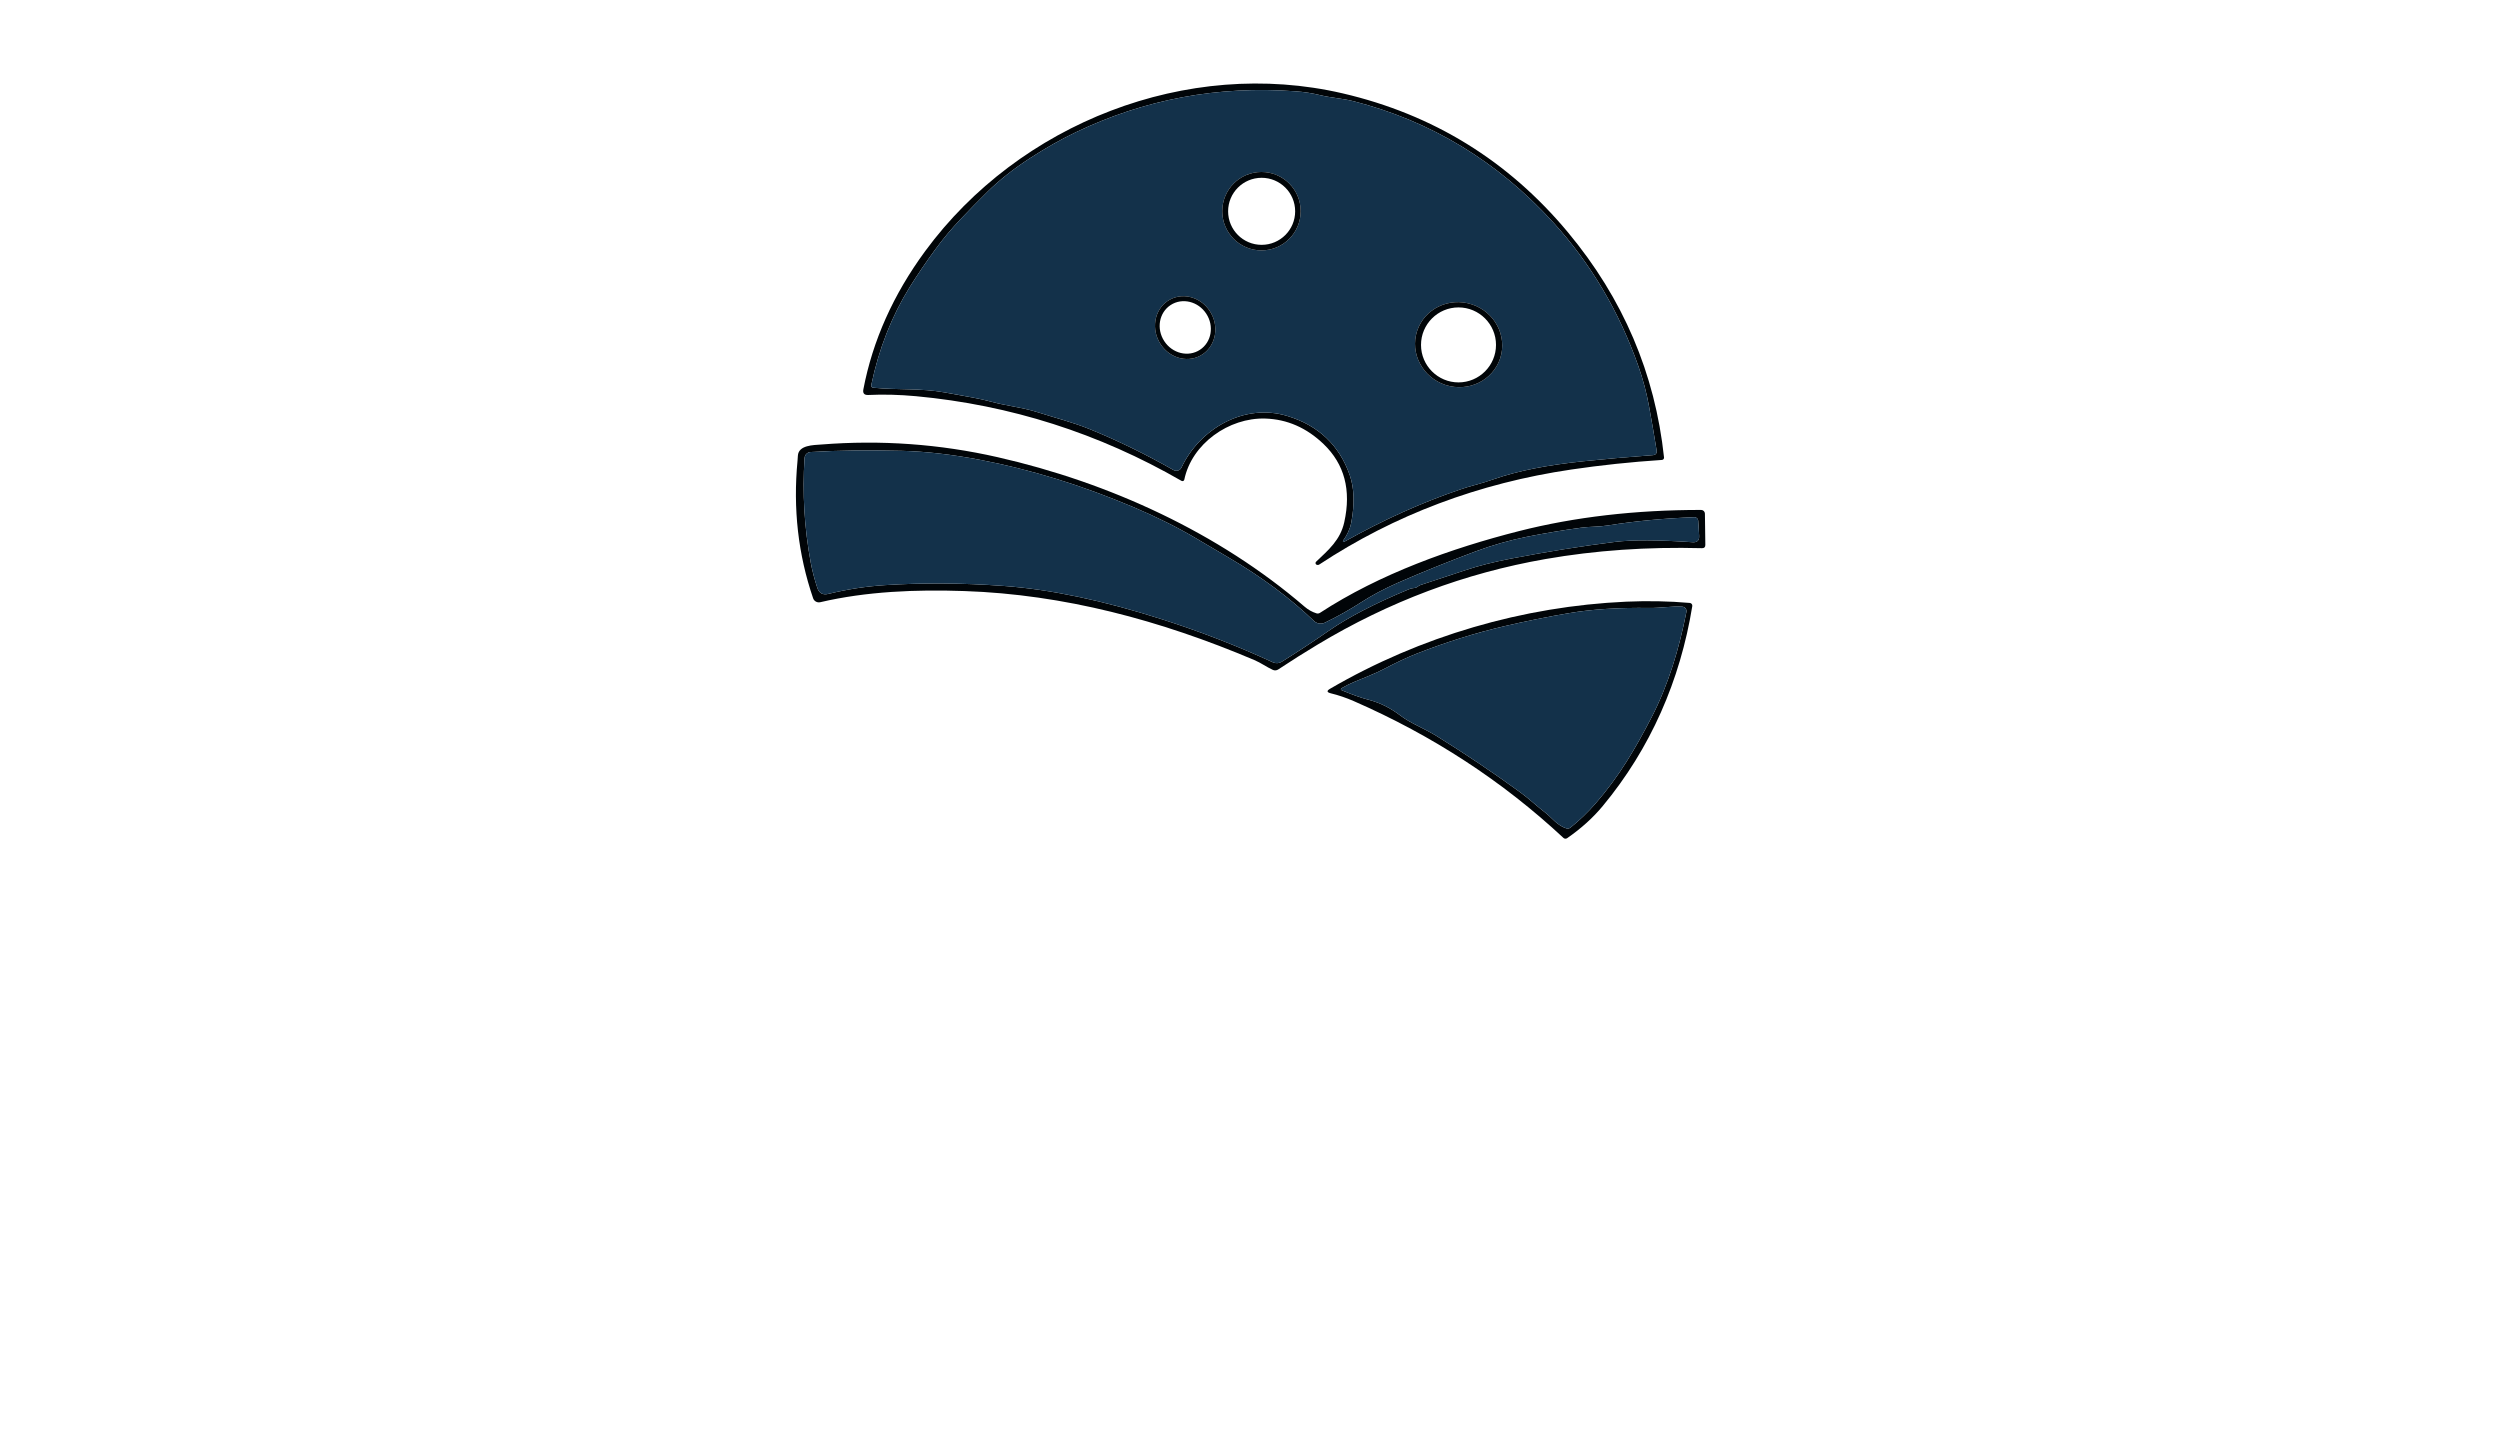 <?xml version="1.0" encoding="utf-8"?>
<svg xmlns="http://www.w3.org/2000/svg" width="490pt" height="280pt" viewBox="0 0 490 280" version="1.1" xmlns:xlink="http://www.w3.org/1999/xlink">
	<g id="surface2">
		<path d="M 179.535 77.654 Q 174.652 77.204 170.187 77.417 Q 168.991 77.474 169.221 76.302 Q 171.957 61.99 181.338 49.218 C 199.747 24.173 232.665 11.204 263.158 18.298 Q 289.792 24.5 307.3 45.514 Q 323.521 64.98 326.151 89.665 C 326.176 89.911 325.987 90.132 325.741 90.148 Q 316.648 90.746 308.004 92.024 Q 280.747 96.039 258.603 110.63 Q 258.357 110.794 258.086 110.703 C 257.833 110.622 257.751 110.294 257.947 110.105 C 260.389 107.779 262.699 105.853 263.477 102.347 Q 265.566 92.942 259.43 87.043 Q 254.416 82.234 247.977 82.037 C 240.866 81.824 233.582 86.969 232.124 94.007 C 232.075 94.253 231.804 94.376 231.583 94.253 Q 207.284 80.243 179.535 77.654 Z M 264.845 102.437 C 264.6 103.707 264.002 104.952 263.24 105.976 C 263.141 106.107 263.297 106.279 263.444 106.198 Q 274.906 99.758 286.261 95.916 Q 287.687 95.432 288.989 95.088 Q 290.857 94.597 292.995 93.851 Q 299.779 91.5 310.388 90.402 Q 316.754 89.738 323.923 89.214 Q 324.84 89.149 324.693 88.239 Q 324.029 84.118 323.218 79.67 Q 322.497 75.688 321.137 71.813 Q 315.46 55.657 304.383 43.532 Q 288.072 25.68 265.263 19.83 C 263.1 19.282 260.946 19.191 258.758 18.651 Q 256.481 18.085 253.941 17.897 Q 231.116 16.201 210.798 25.95 Q 206.448 28.031 201.778 31.071 Q 197.035 34.151 193.537 37.592 Q 190.989 40.099 188.252 42.983 Q 185.549 45.826 183.255 48.972 Q 180.469 52.798 178.315 56.255 Q 173.006 64.816 170.777 75.426 Q 170.671 75.942 171.187 75.991 C 175.89 76.475 180.428 76.049 185.205 76.925 Q 187.875 77.409 190.645 77.916 Q 192.496 78.252 194.282 78.736 C 197.33 79.571 200.295 79.817 203.343 80.784 C 206.751 81.874 210.405 82.807 213.6 84.118 Q 221.834 87.477 230.018 92.131 C 230.584 92.45 231.296 92.221 231.567 91.639 C 235.131 84.069 243.864 78.932 252.335 81.538 Q 261.486 84.339 264.55 93.13 Q 265.886 96.956 264.845 102.437 Z" style="fill:#010508;"/>
		<path d="M 264.845 102.437 Q 265.886 96.956 264.55 93.13 Q 261.486 84.339 252.335 81.538 C 243.864 78.932 235.131 84.069 231.567 91.639 C 231.296 92.221 230.584 92.45 230.018 92.131 Q 221.834 87.477 213.6 84.118 C 210.405 82.807 206.751 81.874 203.343 80.784 C 200.295 79.817 197.33 79.571 194.282 78.736 Q 192.496 78.252 190.645 77.916 Q 187.875 77.409 185.205 76.925 C 180.428 76.049 175.89 76.475 171.187 75.991 Q 170.671 75.942 170.777 75.426 Q 173.006 64.816 178.315 56.255 Q 180.469 52.798 183.255 48.972 Q 185.549 45.826 188.252 42.983 Q 190.989 40.099 193.537 37.592 Q 197.035 34.151 201.778 31.071 Q 206.448 28.031 210.798 25.95 Q 231.116 16.201 253.941 17.897 Q 256.481 18.085 258.758 18.651 C 260.946 19.191 263.1 19.282 265.263 19.83 Q 288.072 25.68 304.383 43.532 Q 315.46 55.657 321.137 71.813 Q 322.497 75.688 323.218 79.67 Q 324.029 84.118 324.693 88.239 Q 324.84 89.149 323.923 89.214 Q 316.754 89.738 310.388 90.402 Q 299.779 91.5 292.995 93.851 Q 290.857 94.597 288.989 95.088 Q 287.687 95.432 286.261 95.916 Q 274.906 99.758 263.444 106.198 C 263.297 106.279 263.141 106.107 263.24 105.976 C 264.002 104.952 264.6 103.707 264.845 102.437 Z M 254.932 41.394 C 254.932 37.15 251.491 33.709 247.248 33.709 C 243.004 33.709 239.563 37.15 239.563 41.394 C 239.563 45.637 243.004 49.078 247.248 49.078 C 251.491 49.078 254.932 45.637 254.932 41.394 Z M 235.279 69.704 C 238.096 68.175 239.047 64.472 237.401 61.438 C 235.753 58.402 232.132 57.189 229.313 58.717 C 226.496 60.245 225.545 63.948 227.191 66.982 C 228.839 70.019 232.46 71.231 235.279 69.704 Z M 294.038 70.215 C 295.461 65.857 292.971 61.13 288.473 59.656 C 283.975 58.189 279.174 60.532 277.747 64.89 C 276.323 69.249 278.814 73.976 283.311 75.449 C 287.809 76.917 292.61 74.574 294.038 70.215 Z" style="fill:#13314a;"/>
		<path d="M 254.932 41.394 C 254.932 45.637 251.491 49.078 247.248 49.078 C 243.004 49.078 239.563 45.637 239.563 41.394 C 239.563 37.15 243.004 33.709 247.248 33.709 C 251.491 33.709 254.932 37.15 254.932 41.394 Z M 253.851 41.418 C 253.851 37.789 250.91 34.848 247.28 34.848 C 243.651 34.848 240.71 37.789 240.71 41.418 C 240.71 45.048 243.651 47.989 247.28 47.989 C 250.91 47.989 253.851 45.048 253.851 41.418 Z" style="fill:#010508;"/>
		<path d="M 235.279 69.704 C 232.46 71.231 228.839 70.019 227.191 66.982 C 225.545 63.948 226.496 60.245 229.313 58.717 C 232.132 57.189 235.753 58.402 237.401 61.438 C 239.047 64.472 238.096 68.175 235.279 69.704 Z M 235.183 68.565 C 237.457 67.078 238.014 63.907 236.426 61.486 C 234.844 59.065 231.714 58.303 229.441 59.79 C 227.167 61.277 226.61 64.448 228.199 66.869 C 229.781 69.29 232.91 70.051 235.183 68.565 Z" style="fill:#010508;"/>
		<path d="M 294.038 70.215 C 292.61 74.574 287.809 76.917 283.311 75.449 C 278.814 73.976 276.323 69.249 277.747 64.89 C 279.174 60.532 283.975 58.189 288.473 59.656 C 292.971 61.13 295.461 65.857 294.038 70.215 Z M 293.217 67.602 C 293.217 63.547 289.923 60.253 285.868 60.253 C 281.812 60.253 278.519 63.547 278.519 67.602 C 278.519 71.657 281.812 74.951 285.868 74.951 C 289.923 74.951 293.217 71.657 293.217 67.602 Z" style="fill:#010508;"/>
		<path d="M 189.047 115.848 C 179.503 115.521 169.868 115.906 160.758 118.036 C 160.168 118.167 159.57 117.839 159.373 117.266 Q 154.965 104.395 156.317 90.287 Q 156.358 89.812 156.383 89.329 C 156.498 87.223 159.455 87.24 160.954 87.125 Q 178.503 85.732 195.536 89.607 C 217.459 94.589 238.907 104.461 255.694 118.904 Q 256.751 119.814 258.029 120.215 Q 258.39 120.322 258.717 120.117 C 270.441 112.465 284.508 107.459 297.706 104.1 Q 314.075 99.938 333.426 99.947 C 333.828 99.947 334.155 100.266 334.164 100.667 L 334.245 106.804 Q 334.254 107.459 333.598 107.443 Q 317.549 107.017 302.917 109.573 Q 279.256 113.702 258.218 126.36 Q 254.375 128.67 250.525 131.218 C 250.213 131.423 249.82 131.455 249.484 131.3 C 248.214 130.718 247.157 129.923 245.838 129.366 C 227.38 121.534 208.464 116.504 189.047 115.848 Z M 278.404 114.669 Q 282.853 113.227 287.326 111.719 Q 291.07 110.466 296.215 109.475 Q 306.792 107.435 316.541 106.214 Q 321.629 105.575 331.755 106.279 Q 333.123 106.37 333.033 105.001 L 332.853 102.068 C 332.828 101.667 332.492 101.356 332.091 101.372 Q 323.103 101.708 315.116 102.994 C 313.346 103.281 311.642 103.191 309.848 103.437 Q 304.416 104.182 299.287 105.206 Q 294.11 106.247 289.128 108.106 Q 281.067 111.121 273.98 114.226 Q 269.99 115.98 266.787 118.052 Q 263.412 120.232 259.668 122.042 C 258.955 122.386 258.111 122.255 257.538 121.706 Q 250.467 114.931 240.71 109.221 Q 237.777 107.508 234.557 105.591 Q 229.044 102.314 222.072 99.365 Q 206.899 92.95 192.021 90.115 Q 183.754 88.542 176.742 88.362 Q 166.869 88.116 158.865 88.6 C 158.234 88.641 157.735 89.14 157.694 89.771 Q 157.014 100.028 158.898 110.228 Q 159.349 112.662 160.192 115.209 Q 160.717 116.799 162.347 116.406 Q 167.951 115.037 173.456 114.685 Q 184.631 113.964 196.666 114.841 Q 210.504 115.848 227.798 121.395 Q 239.096 125.008 249.492 129.817 C 250.049 130.071 250.697 130.03 251.213 129.71 Q 256.087 126.663 260.356 123.689 Q 266.181 119.625 276.168 115.488 Q 276.643 115.291 277.093 115.259 Q 277.593 115.234 277.97 114.906 C 278.101 114.8 278.249 114.718 278.404 114.669 Z" style="fill:#010508;"/>
		<path d="M 277.97 114.906 Q 277.593 115.234 277.093 115.259 Q 276.643 115.291 276.168 115.488 Q 266.181 119.625 260.356 123.689 Q 256.087 126.663 251.213 129.71 C 250.697 130.03 250.049 130.071 249.492 129.817 Q 239.096 125.008 227.798 121.395 Q 210.504 115.848 196.666 114.841 Q 184.631 113.964 173.456 114.685 Q 167.951 115.037 162.347 116.406 Q 160.717 116.799 160.192 115.209 Q 159.349 112.662 158.898 110.228 Q 157.014 100.028 157.694 89.771 C 157.735 89.14 158.234 88.641 158.865 88.6 Q 166.869 88.116 176.742 88.362 Q 183.754 88.542 192.021 90.115 Q 206.899 92.95 222.072 99.365 Q 229.044 102.314 234.557 105.591 Q 237.777 107.508 240.71 109.221 Q 250.467 114.931 257.538 121.706 C 258.111 122.255 258.955 122.386 259.668 122.042 Q 263.412 120.232 266.787 118.052 Q 269.99 115.98 273.98 114.226 Q 281.067 111.121 289.128 108.106 Q 294.11 106.247 299.287 105.206 Q 304.416 104.182 309.848 103.437 C 311.642 103.191 313.346 103.281 315.116 102.994 Q 323.103 101.708 332.091 101.372 C 332.492 101.356 332.828 101.667 332.853 102.068 L 333.033 105.001 Q 333.123 106.37 331.755 106.279 Q 321.629 105.575 316.541 106.214 Q 306.792 107.435 296.215 109.475 Q 291.07 110.466 287.326 111.719 Q 282.853 113.227 278.404 114.669 C 278.249 114.718 278.101 114.8 277.97 114.906 Z" style="fill:#13314a;"/>
		<path d="M 331.689 118.798 C 329.322 133.373 323.497 146.694 314.149 157.967 Q 311.29 161.424 307.161 164.283 C 306.931 164.439 306.636 164.415 306.44 164.234 Q 288.539 147.554 265.345 137.42 Q 263.092 136.437 260.806 135.88 Q 259.668 135.593 260.684 135.003 C 278.445 124.664 298.558 118.839 318.712 117.929 Q 325.102 117.643 331.198 118.175 C 331.509 118.2 331.739 118.487 331.689 118.798 Z M 303.056 159.425 C 304.064 160.212 305.219 161.785 306.988 162.358 C 307.267 162.448 307.578 162.391 307.808 162.211 Q 310.454 160.097 312.723 157.492 C 317.418 152.093 320.515 146.743 323.685 140.639 C 327.003 134.233 329.125 127.089 330.534 119.945 C 330.641 119.437 330.264 118.945 329.739 118.913 C 327.593 118.781 325.471 119.191 323.3 119.158 Q 314.313 119.035 307.66 120.15 Q 301.27 121.231 294.765 122.755 Q 286.277 124.746 277.692 128.105 Q 274.955 129.178 271.35 131.07 Q 269.99 131.783 268.385 132.439 Q 267.033 132.988 265.378 133.676 Q 264.084 134.225 263.035 134.847 Q 262.56 135.126 263.068 135.331 C 264.845 136.052 266.509 136.707 268.385 137.199 Q 271.555 138.026 274.455 140.23 C 276.536 141.811 279.15 142.761 281.591 144.269 Q 289.989 149.488 297.977 155.296 C 299.623 156.492 301.344 158.114 303.056 159.425 Z" style="fill:#010508;"/>
		<path d="M 303.056 159.425 C 301.344 158.114 299.623 156.492 297.977 155.296 Q 289.989 149.488 281.591 144.269 C 279.15 142.761 276.536 141.811 274.455 140.23 Q 271.555 138.026 268.385 137.199 C 266.509 136.707 264.845 136.052 263.068 135.331 Q 262.56 135.126 263.035 134.847 Q 264.084 134.225 265.378 133.676 Q 267.033 132.988 268.385 132.439 Q 269.99 131.783 271.35 131.07 Q 274.955 129.178 277.692 128.105 Q 286.277 124.746 294.765 122.755 Q 301.27 121.231 307.66 120.15 Q 314.313 119.035 323.3 119.158 C 325.471 119.191 327.593 118.781 329.739 118.913 C 330.264 118.945 330.641 119.437 330.534 119.945 C 329.125 127.089 327.003 134.233 323.685 140.639 C 320.515 146.743 317.418 152.093 312.723 157.492 Q 310.454 160.097 307.808 162.211 C 307.578 162.391 307.267 162.448 306.988 162.358 C 305.219 161.785 304.064 160.212 303.056 159.425 Z" style="fill:#13314a;"/>
	</g>
	<g id="surface4">
	</g>
</svg>
